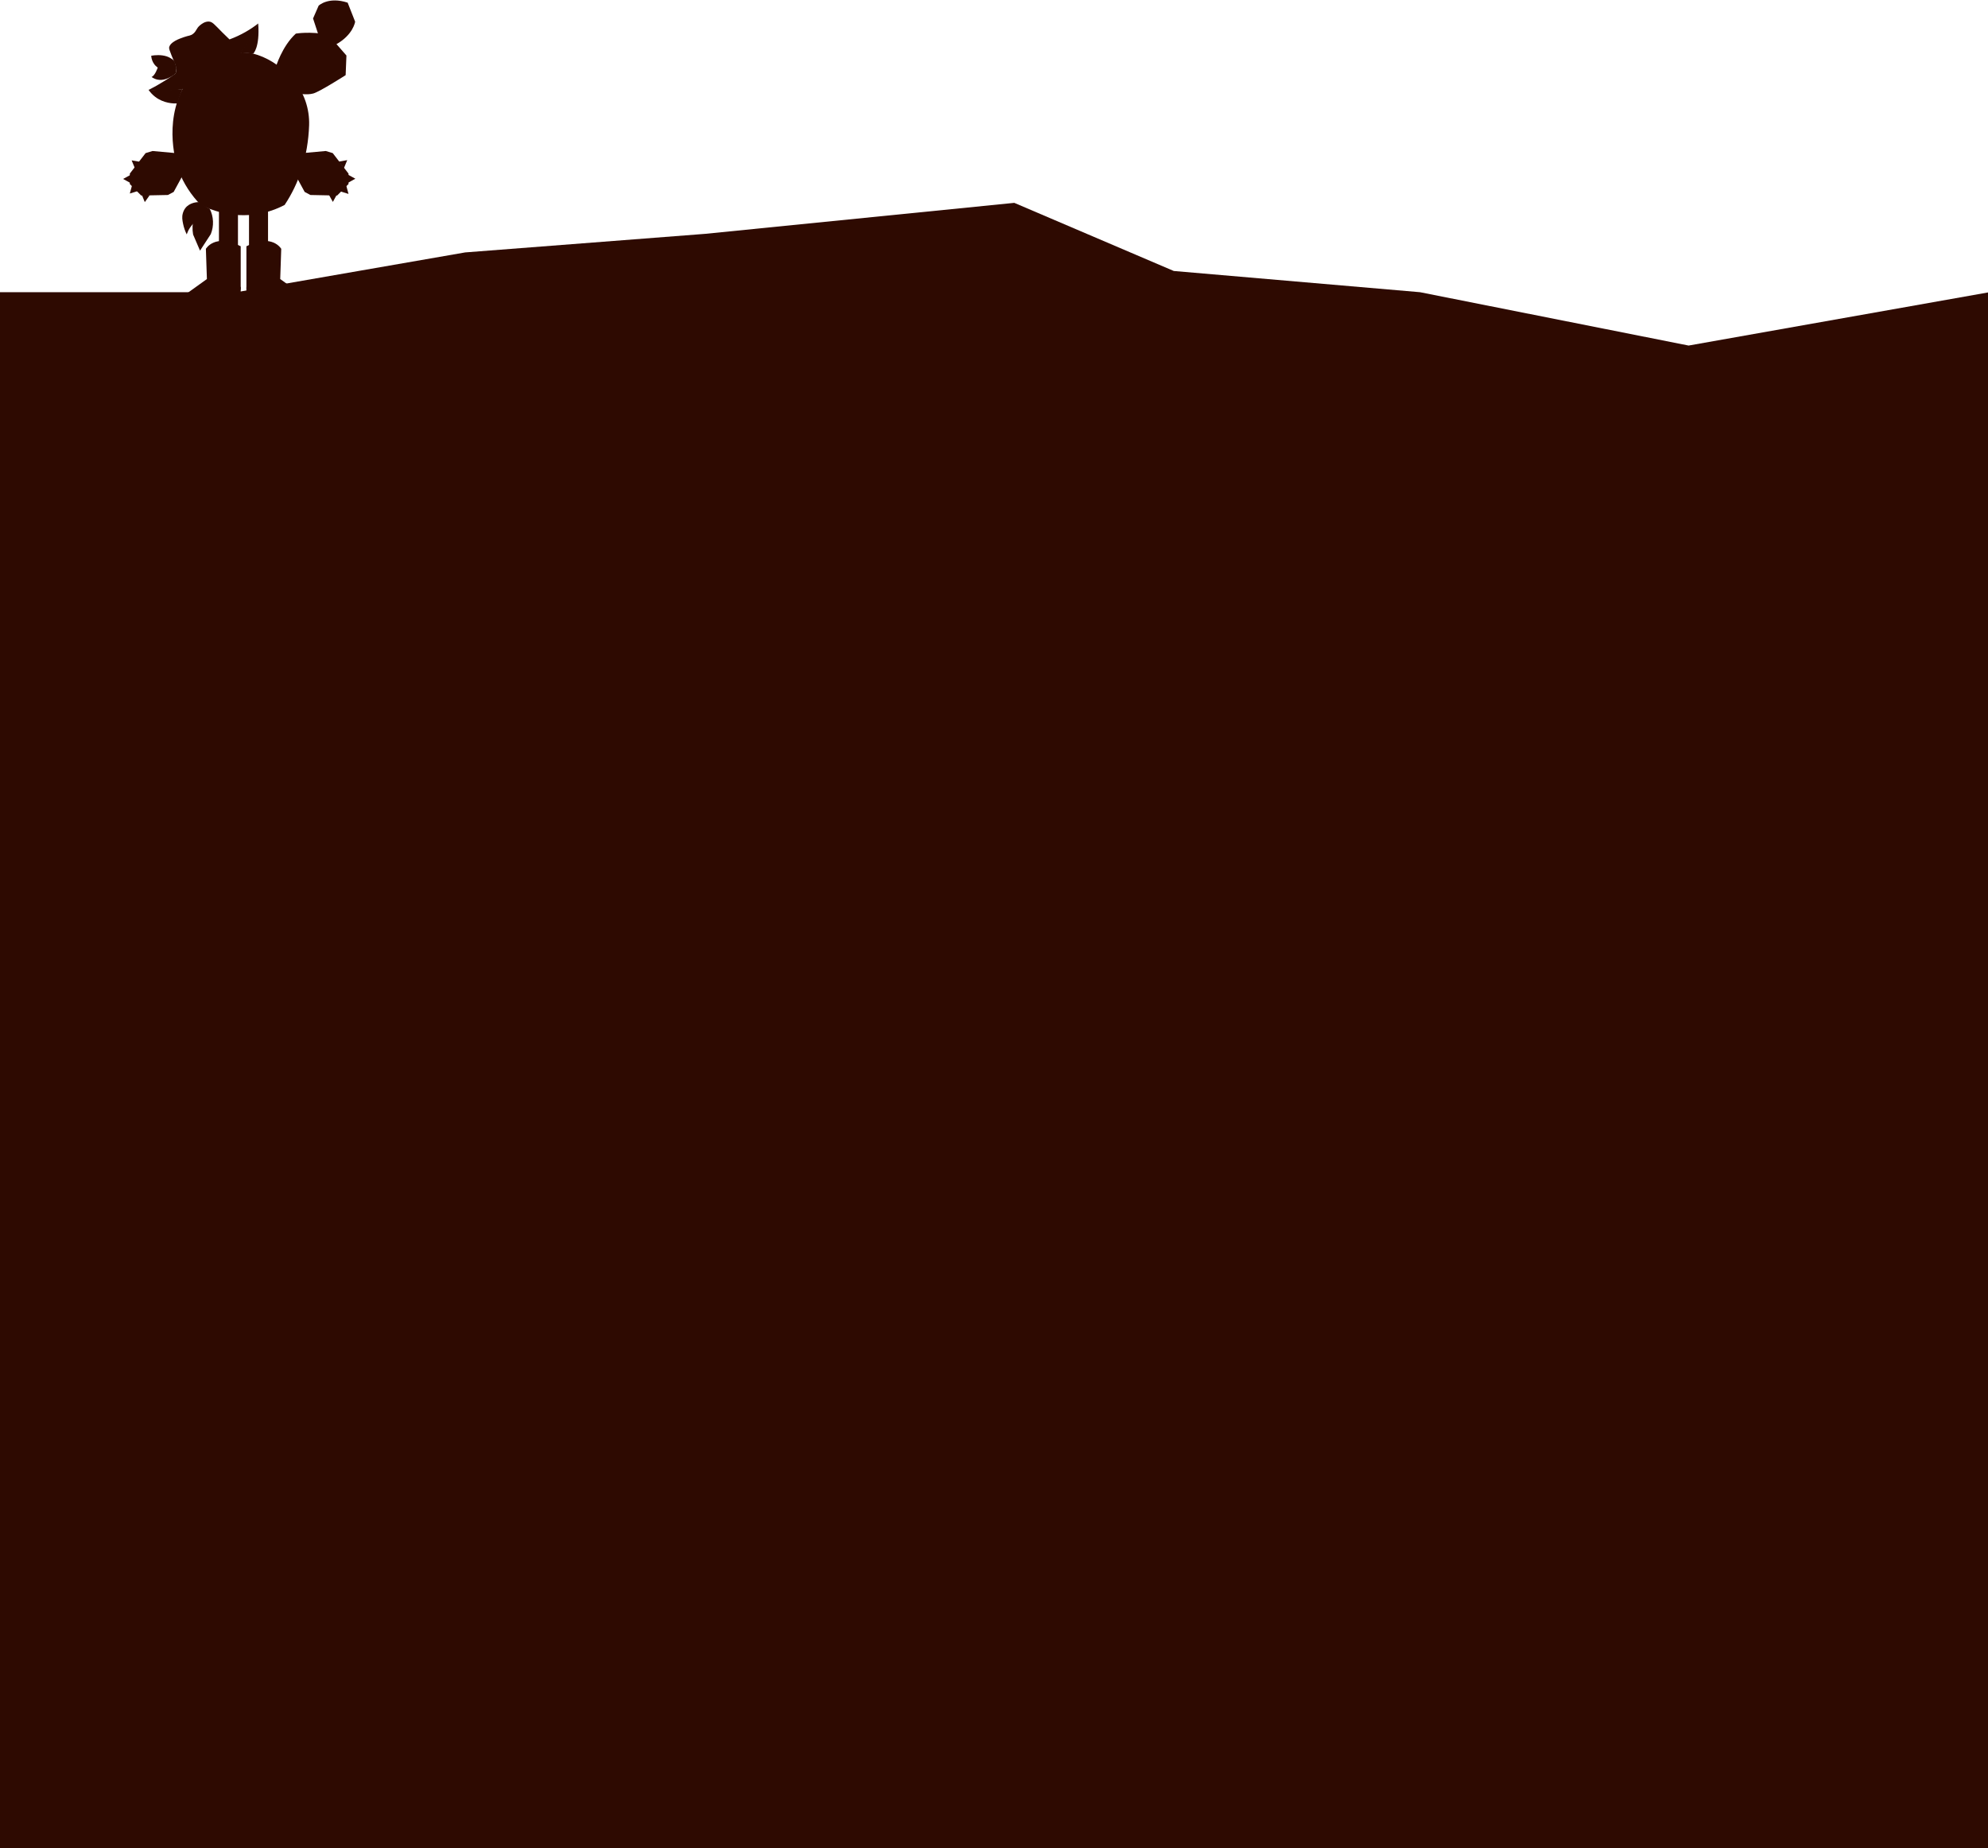 <svg width="1421" height="1321" viewBox="0 0 1421 1321" fill="none" xmlns="http://www.w3.org/2000/svg">
<path d="M0 208.866H169L332.5 180.426L504 167.154L725 145.002L839 193.698L1015 208.866L1207 247.002L1422 208.866V2741.92H0V208.866Z" fill="#2E0A01"/>
<path d="M96.446 120.314L94.095 114.626L100.133 115.682L96.446 120.314Z" fill="#2E0A01"/>
<path d="M93.383 130.887L88 127.9L93.383 124.965V130.887Z" fill="#2E0A01"/>
<path d="M98.679 136.51L92.796 138.324L94.403 132.41L98.679 136.51Z" fill="#2E0A01"/>
<path d="M107.06 139.451L103.497 144.471L101.178 138.803L107.06 139.451Z" fill="#2E0A01"/>
<path d="M245.843 120.152L248.195 114.464L242.157 115.52L245.843 120.152Z" fill="#2E0A01"/>
<path d="M248.617 130.724L254 127.737L248.617 124.802V130.724Z" fill="#2E0A01"/>
<path d="M243.231 136.807L249.113 138.615L247.507 132.707L243.231 136.807Z" fill="#2E0A01"/>
<path d="M234.943 138.952L237.929 144.335L240.864 138.952H234.943Z" fill="#2E0A01"/>
<path d="M248.494 1.891L253.845 15.495C253.845 15.495 252.556 25.096 239.632 32.06L227.971 26.016L223.767 13.202L227.764 4.048C227.764 4.048 234.631 -2.631 248.494 1.891Z" fill="#2E0A01"/>
<path d="M197.141 47.996C197.141 47.996 201.508 33.096 211.458 24.026C211.458 24.026 221.312 22.258 234.605 24.771L247.627 39.672L247.063 53.71C247.063 53.71 228.626 65.52 223.948 66.822C219.271 68.124 212.851 66.822 212.851 66.822L197.141 47.996Z" fill="#2E0A01"/>
<path d="M125.564 109.444L109.044 107.934L104.075 109.444L92.796 124.085V131.541L100.92 139.762L120.038 139.38L124.145 137.184L131.388 123.851L125.564 109.444Z" fill="#2E0A01"/>
<path d="M216.353 109.444L232.867 107.934L237.836 109.444L249.114 124.085V131.541L240.991 139.762L221.873 139.38L217.766 137.184L210.523 123.851L216.353 109.444Z" fill="#2E0A01"/>
<path d="M106.14 64.166C107.419 66.037 108.979 67.7 110.765 69.097C116.991 73.968 124.085 74.052 126.728 73.949C127.317 72.005 127.991 70.023 128.768 67.956C129.326 66.466 129.902 65.041 130.479 63.681C127.972 63.927 125.374 64.121 122.705 64.244C117.186 64.51 111.656 64.484 106.14 64.166Z" fill="#2E0A01"/>
<path d="M184.57 16.778C183.378 19.162 182.069 21.617 180.625 24.131C177.958 28.758 175.036 33.232 171.873 37.535C173.058 37.587 174.276 37.658 175.526 37.755C177.437 37.904 179.264 38.105 181.007 38.338C181.007 38.338 185.82 34.14 184.57 16.778Z" fill="#2E0A01"/>
<path d="M170.094 150.477H156.503V186.743H170.094V150.477Z" fill="#2E0A01"/>
<path d="M191.586 150.477H177.994V186.743H191.586V150.477Z" fill="#2E0A01"/>
<path d="M172.049 205.05H158.457V216.323H172.049V205.05Z" fill="#2E0A01"/>
<path d="M176.149 216.329H189.74V205.056H176.149V216.329Z" fill="#2E0A01"/>
<path d="M147.165 177.868C147.165 177.868 153.682 166.511 172.055 176.034V207.169C172.055 207.169 164.585 204.954 149.899 216.576L133.204 217.224C133.204 217.224 126.862 215.533 132.142 210.778L147.89 199.467L147.165 177.868Z" fill="#2E0A01"/>
<path d="M201.022 177.868C201.022 177.868 194.505 166.511 176.132 176.034V207.169C176.132 207.169 183.595 204.954 198.288 216.576L214.983 217.224C214.983 217.224 221.325 215.533 216.039 210.778L200.296 199.467L201.022 177.868Z" fill="#2E0A01"/>
<path d="M203.45 146.493C197.533 149.612 191.162 151.782 184.572 152.926C165.455 156.204 149.984 149.687 143.545 146.525C136.613 139.499 131.206 131.119 127.66 121.908C127.66 121.908 116.945 94.051 129.027 66.628C130.347 63.697 131.944 60.899 133.795 58.271C136.481 54.682 139.671 51.498 143.266 48.819C147.432 45.645 157.363 38.065 171.434 37.547C174.489 37.43 177.548 37.647 180.556 38.195C183.086 38.852 185.564 39.699 187.967 40.728C192.804 42.835 197.316 45.618 201.37 48.994C205.426 52.356 214.003 59.638 218.363 72.316C220.255 77.836 221.133 83.652 220.954 89.484C220.766 95.007 220.206 100.511 219.277 105.958C218.386 111.206 217.132 116.386 215.526 121.461C212.663 130.317 208.6 138.74 203.45 146.493Z" fill="#2E0A01"/>
<path d="M141.877 144.472C140.872 144.472 135.469 144.77 132.431 148.819C131.627 149.918 131.034 151.157 130.682 152.473C129.924 155.155 130.339 157.345 130.87 159.994C131.403 162.605 132.274 165.136 133.461 167.522C134.628 164.13 136.634 161.088 139.292 158.679C141.825 156.444 145.012 154.902 145.951 151.326C146.172 150.481 146.255 149.606 146.198 148.735C146.139 148.307 146.081 147.88 146.016 147.439L141.877 144.472Z" fill="#2E0A01"/>
<path d="M142.971 179.169L150.668 167.359C151.833 164.463 152.369 161.352 152.241 158.232C152.112 155.113 151.322 152.056 149.923 149.265L143.263 145.793C140.95 148.89 139.293 152.426 138.394 156.186C137.495 159.946 137.373 163.849 138.035 167.657L142.971 179.169Z" fill="#2E0A01"/>
<path d="M106.385 64.218C117.361 65.843 128.565 64.876 139.1 61.393C170.067 50.989 182.505 21.921 184.578 16.777C181.731 18.996 178.729 21.008 175.593 22.796C171.9 24.909 168.036 26.708 164.042 28.172C162.908 27.097 161.023 25.283 158.73 22.99C153.113 17.334 151.895 15.611 149.394 15.423C146.388 15.203 143.81 17.367 142.884 18.144C140.208 20.386 140.532 22.2 137.993 24.188C136.107 25.665 135.207 25.238 131.514 26.527C128.145 27.693 121.751 29.902 120.903 33.873C120.715 34.742 121.363 36.394 122.652 39.704C124.518 44.459 125.891 46.331 125.943 49.7C125.932 50.654 125.81 51.605 125.58 52.531C123.235 54.202 120.726 55.88 118.052 57.565C114.029 60.104 110.103 62.307 106.385 64.218Z" fill="#2E0A01"/>
<path d="M125.902 49.629L120.992 50.381C120.396 50.433 114.287 50.873 110.516 46.241C109.069 44.405 108.219 42.169 108.081 39.834C110.808 39.374 115.142 38.992 119.223 40.314C120.18 40.638 121.095 41.072 121.951 41.609C122.776 42.016 123.525 42.562 124.166 43.222C125.17 44.376 125.417 45.71 125.695 47.187C125.835 47.994 125.904 48.811 125.902 49.629Z" fill="#2E0A01"/>
<path d="M112.77 48.256C112.77 48.256 110.826 54.151 108.332 55.006C109.552 55.906 110.947 56.541 112.426 56.872C116.799 57.857 120.621 55.732 122.481 54.695C123.58 54.076 124.617 53.351 125.577 52.531C125.769 51.813 125.89 51.077 125.94 50.335C126.007 49.411 125.963 48.483 125.811 47.569C123.782 46.474 121.492 45.955 119.19 46.069C116.888 46.184 114.66 46.926 112.75 48.217L112.77 48.256Z" fill="#2E0A01"/>
</svg>
